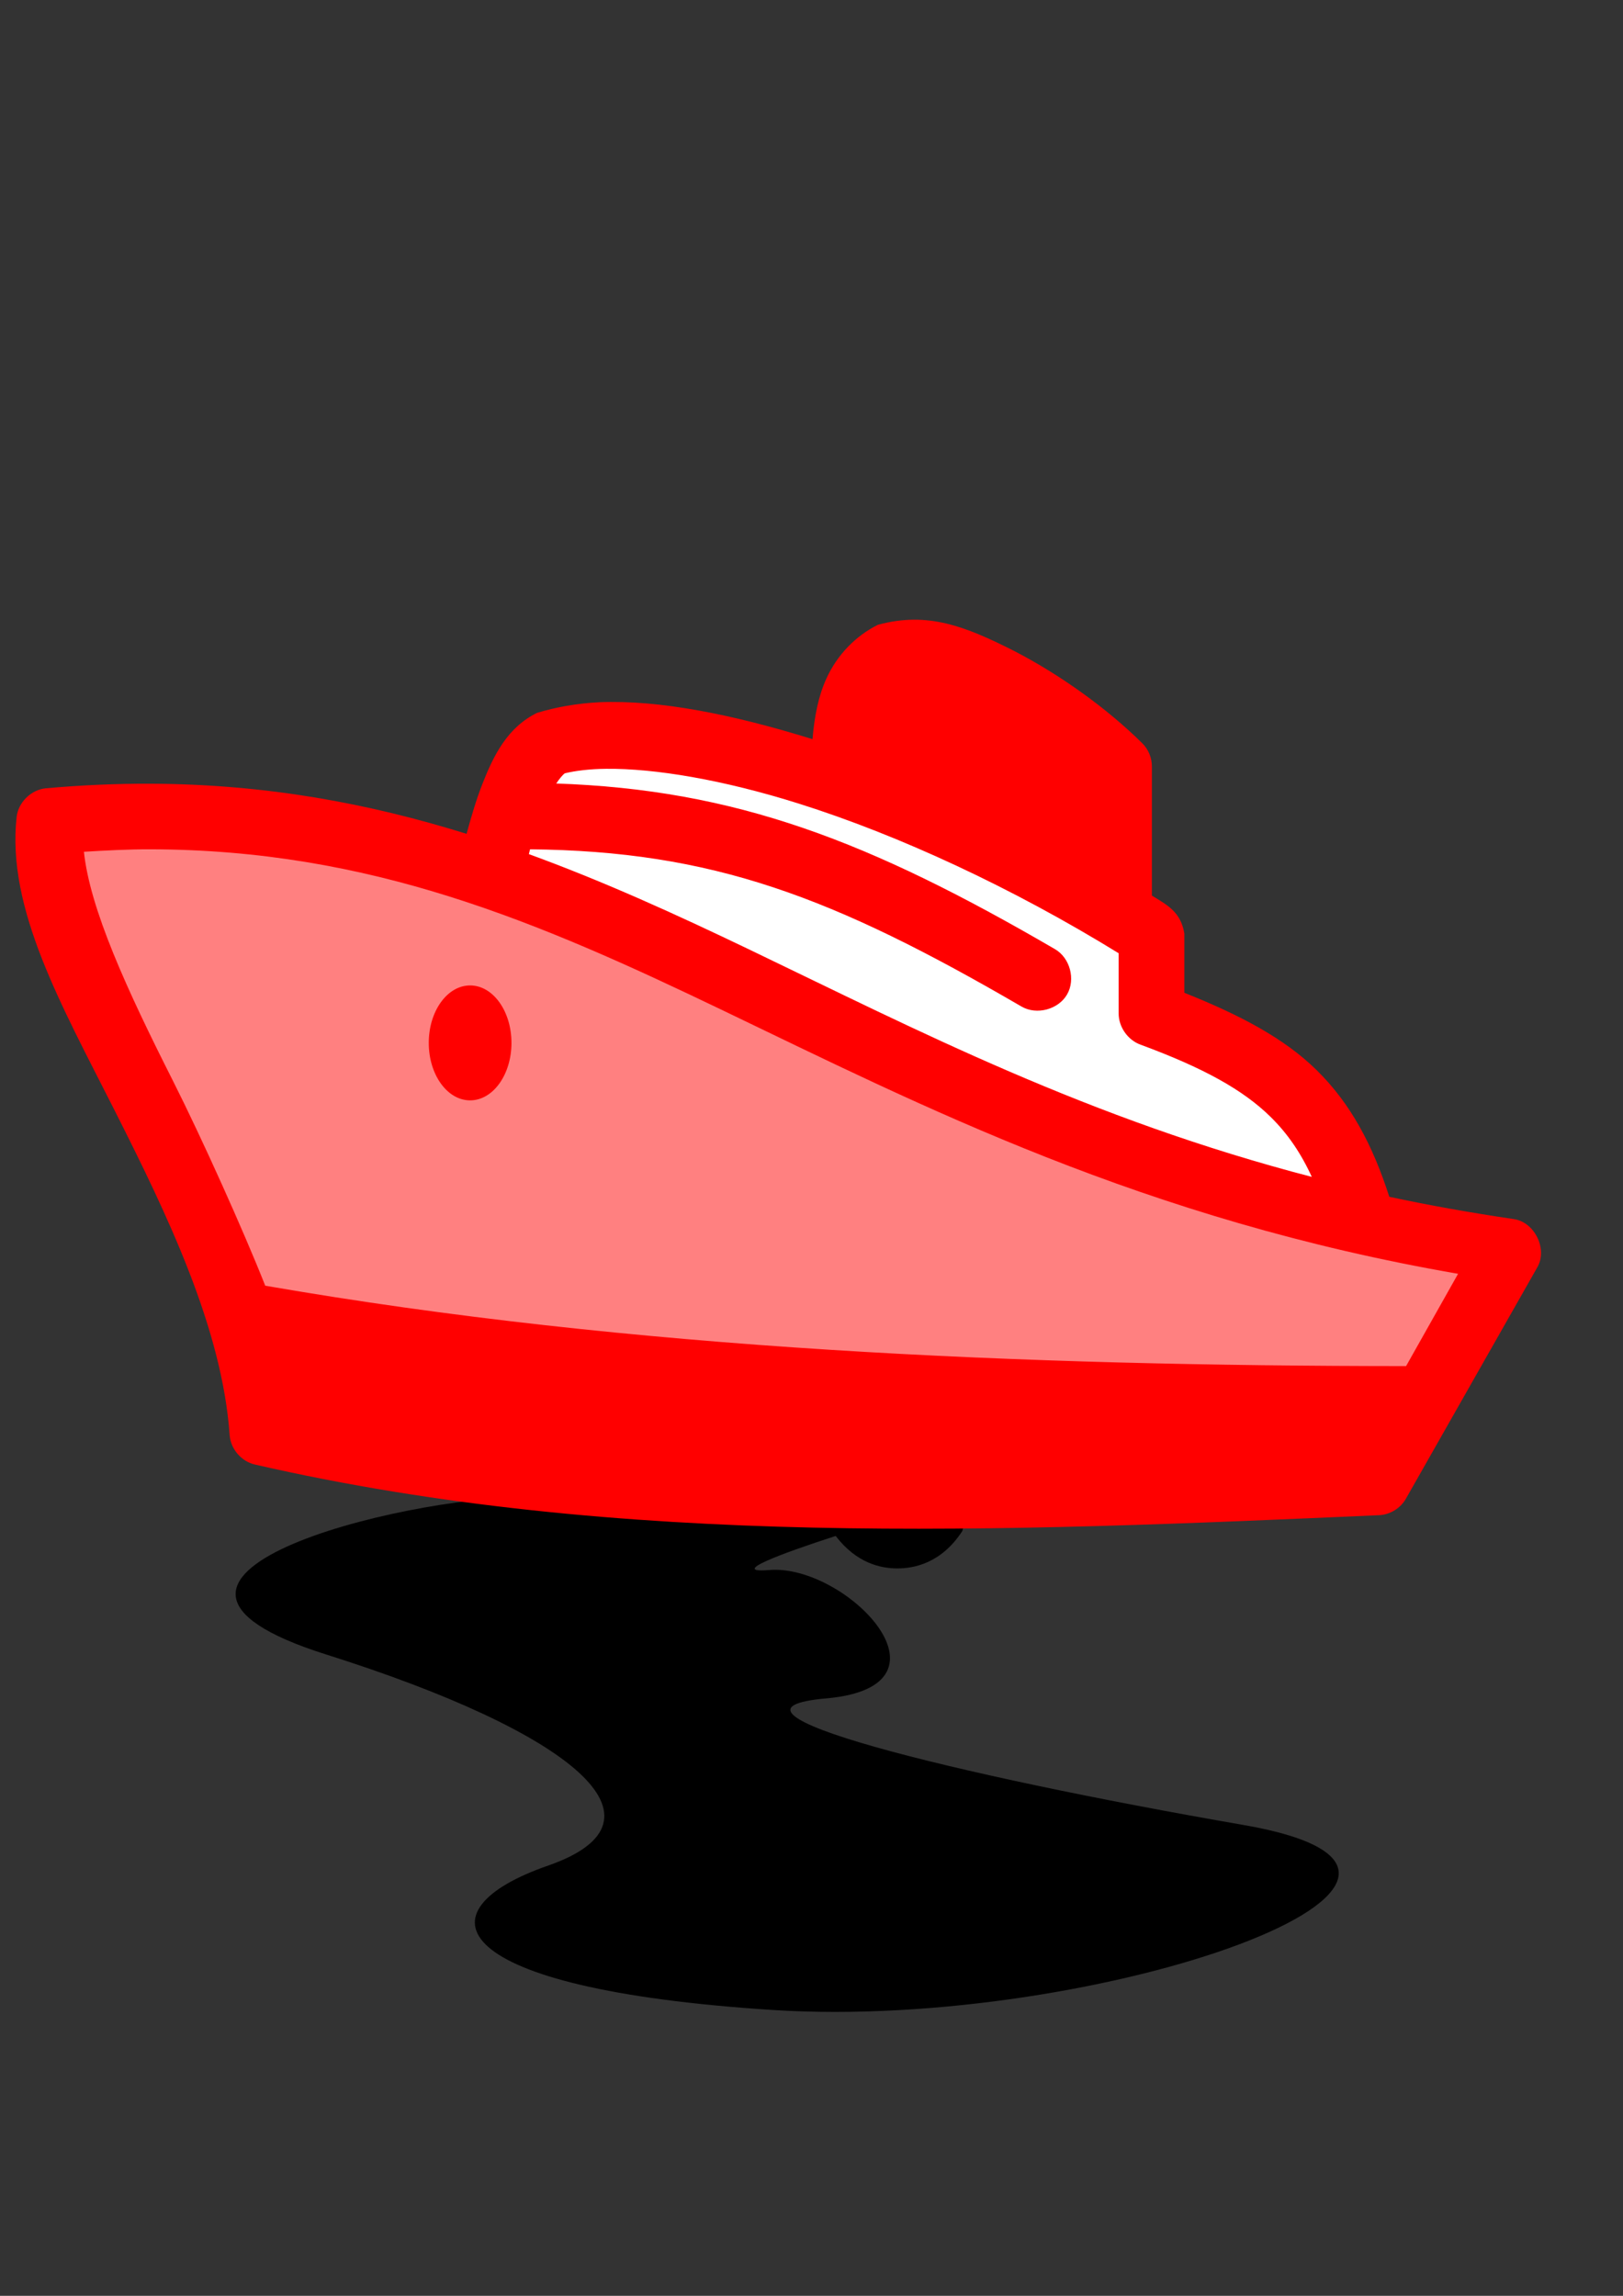 <?xml version="1.0" encoding="UTF-8"?>
<!DOCTYPE svg PUBLIC "-//W3C//DTD SVG 1.1//EN" "http://www.w3.org/Graphics/SVG/1.1/DTD/svg11.dtd">
<!-- Creator: CorelDRAW 2018 (64-Bit) -->
<svg xmlns="http://www.w3.org/2000/svg" xml:space="preserve" width="210mm" height="297mm" version="1.1" style="shape-rendering:geometricPrecision; text-rendering:geometricPrecision; image-rendering:optimizeQuality; fill-rule:evenodd; clip-rule:evenodd"
viewBox="0 0 21000 29700"
 xmlns:xlink="http://www.w3.org/1999/xlink"
 xmlns:dc="http://purl.org/dc/elements/1.1/"
 xmlns:cc="http://creativecommons.org/ns#"
 xmlns:rdf="http://www.w3.org/1999/02/22-rdf-syntax-ns#"
 xmlns:svg="http://www.w3.org/2000/svg"
 xmlns:sodipodi="http://sodipodi.sourceforge.net/DTD/sodipodi-0.dtd"
 xmlns:inkscape="http://www.inkscape.org/namespaces/inkscape">
 <rect x="0" y="0" width="21000" height="29700" fill="#333333" stroke="none"/>
 <defs>
  <style type="text/css">
   <![CDATA[
    .str0 {stroke:#FF0000;stroke-width:20;stroke-miterlimit:22.926}
    .fil0 {fill:#000000}
    .fil1 {fill:#FF0000}
    .fil2 {fill:#FF8080}
    .fil3 {fill:#FFFFFF}
   ]]>
  </style>
 </defs>
 <g id="Layer_x0020_1">
  <path class="fil0" d="M14551 12499c-210,0 -567,63 -840,483l-1302 0c-273,-399 -630,-483 -840,-483 -231,0 -672,105 -966,714 -105,210 -189,483 -252,840 -126,630 -189,1449 -168,2331 0,861 84,1701 210,2331 0,42 21,84 21,126 -1176,252 -2709,525 -3612,525 -1596,0 -5775,1029 -2583,2037 3192,1008 4557,2142 2877,2730 -1701,588 -1344,1596 2898,1869 4242,273 9849,-1743 6090,-2394 -3759,-651 -7140,-1491 -5376,-1638 1764,-168 231,-1743 -756,-1659 -525,42 147,-210 861,-441 273,357 588,420 798,420 210,0 567,-63 840,-483z"/>
  <path class="fil1" d="M11359.91 8082.47c-284.88,140.75 -528.77,387.86 -669.48,700.69 -101.59,225.85 -153.07,485.19 -177.22,779.27 -1041.31,-323.21 -1979.44,-508.76 -2756.69,-478.04 -293.53,15.1 -559.75,63.04 -807.32,137.52 -384.34,188.97 -562.74,549.74 -708.87,923.34 -79.19,202.48 -142.34,419.21 -203.47,641.76 -1256.46,-391.32 -2588.6,-643.29 -4095.66,-648.31 -432.86,-1.47 -882,17.66 -1345.53,58.94 -192.03,16.97 -360.34,182 -380.69,373.26 -130.29,1183.38 577.98,2428.07 1266.77,3791.6 688.79,1363.53 1392.11,2822.11 1489.93,4204.14 12.6,178.75 152.84,341.06 328.18,379.83 4744.01,1088.12 9662.8,869.06 14544.85,654.84 142.53,-6.72 278.91,-91.46 347.87,-216.09l1699.96 -2992.67c134.81,-237.09 -37.8,-585.19 -308.49,-622.13 -559.3,-82.59 -1094.6,-177.64 -1608.07,-288.12 -214.16,-667.32 -499.15,-1205.02 -938.59,-1637.14 -423.96,-416.89 -999.07,-716.44 -1713.09,-1001.93l0 -766.16c-45.57,-277.96 -215.46,-365.8 -420.07,-491.15l0 -1669.87c0.84,-111.58 -45.19,-222.78 -124.71,-301.23 -457.37,-451.94 -1061.33,-885.07 -1654.02,-1191.83 -641.83,-324.85 -1125.36,-513.71 -1765.6,-340.52l0.01 0zm-3518.06 1853.25c628.69,-6.34 1514.88,140.9 2500.72,451.85 1291.96,407.51 2757.94,1086.27 4141.61,1938.37l0 785.82c0.21,170.21 115.48,334.41 275.67,392.91 813.44,299.96 1329.09,584.64 1686.83,936.45 223.59,219.87 397.1,472.82 544.78,798.9 -2916.76,-756.76 -5136.1,-1908.31 -7285.55,-2940.28 -953.21,-457.65 -1895.19,-887.48 -2874.84,-1244.23 7.01,-25.22 12.64,-53.81 19.7,-78.58 2370.27,22.22 3926.03,612.34 6373.22,2036.6 190.73,109.7 464.34,36.39 574.31,-153.91 109.97,-190.28 36.49,-463.26 -154.24,-572.99 -2390.74,-1391.4 -4117.59,-2064.75 -6465.11,-2141.37 54.86,-84.87 101.77,-135.37 124.71,-150.62 145.9,-34.99 328.65,-56.82 538.21,-58.94l-0.02 0.02zm-5900.64 1041.21c2854.58,5.29 5015.84,932.59 7397.13,2075.89 2591.72,1244.32 5461.06,2714.42 9543.42,3418.32l-682.61 1211.49c-4968.91,-2.1 -10002.15,-213.13 -14774.57,-1041.22 -281.5,-712.97 -825.95,-1921.65 -1194.57,-2652.15 -595.81,-1179.47 -1079.94,-2231.06 -1155.19,-2979.58 291.29,-17.6 588.96,-33.26 866.39,-32.74l0 -0.01zm4141.6 1781.2c-290,0 -525.08,328.38 -525.08,733.45 0,405.05 235.09,733.43 525.08,733.43 290,0 525.08,-328.38 525.08,-733.43 0,-405.07 -235.09,-733.45 -525.08,-733.45z" display="inline"/>
  <path class="fil3 str0" d="M9705.91 12299.74c2149.45,1031.97 4368.79,2183.52 7285.55,2940.28 -147.68,-326.08 -321.19,-579.03 -544.78,-798.9 -357.74,-351.81 -873.39,-636.49 -1686.83,-936.45 -160.19,-58.5 -275.46,-222.7 -275.67,-392.91l0 -785.82c-1383.67,-852.1 -2849.65,-1530.86 -4141.61,-1938.37 -985.84,-310.95 -1872.03,-458.19 -2500.7,-451.87 -209.56,2.12 -392.31,23.95 -538.21,58.94 -22.94,15.25 -69.85,65.75 -124.71,150.62 2347.52,76.62 4074.37,749.97 6465.11,2141.37 190.73,109.73 264.21,382.71 154.24,572.99 -109.97,190.3 -383.58,263.61 -574.31,153.91 -2447.19,-1424.26 -4002.95,-2014.38 -6373.22,-2036.6 -7.06,24.77 -12.69,53.36 -19.7,78.58 979.65,356.75 1921.63,786.58 2874.84,1244.23z"/>
  <path class="fil2 str0" d="M18881.76 16471.14c-4082.36,-703.9 -6951.7,-2174 -9543.42,-3418.32 -2381.29,-1143.3 -4542.55,-2070.6 -7397.13,-2075.88 -277.43,-0.52 -575.1,15.14 -866.39,32.74 75.25,748.52 559.38,1800.11 1155.19,2979.58 368.62,730.5 913.07,1939.18 1194.57,2652.15 4772.42,828.09 9805.66,1039.12 14774.57,1041.22l682.61 -1211.49zm-12273.87 -2979.56c0,405.05 -235.08,733.43 -525.08,733.43 -289.99,0 -525.08,-328.38 -525.08,-733.43 0,-405.07 235.08,-733.45 525.08,-733.45 289.99,0 525.08,328.38 525.08,733.45z"/>
 </g>
</svg>
